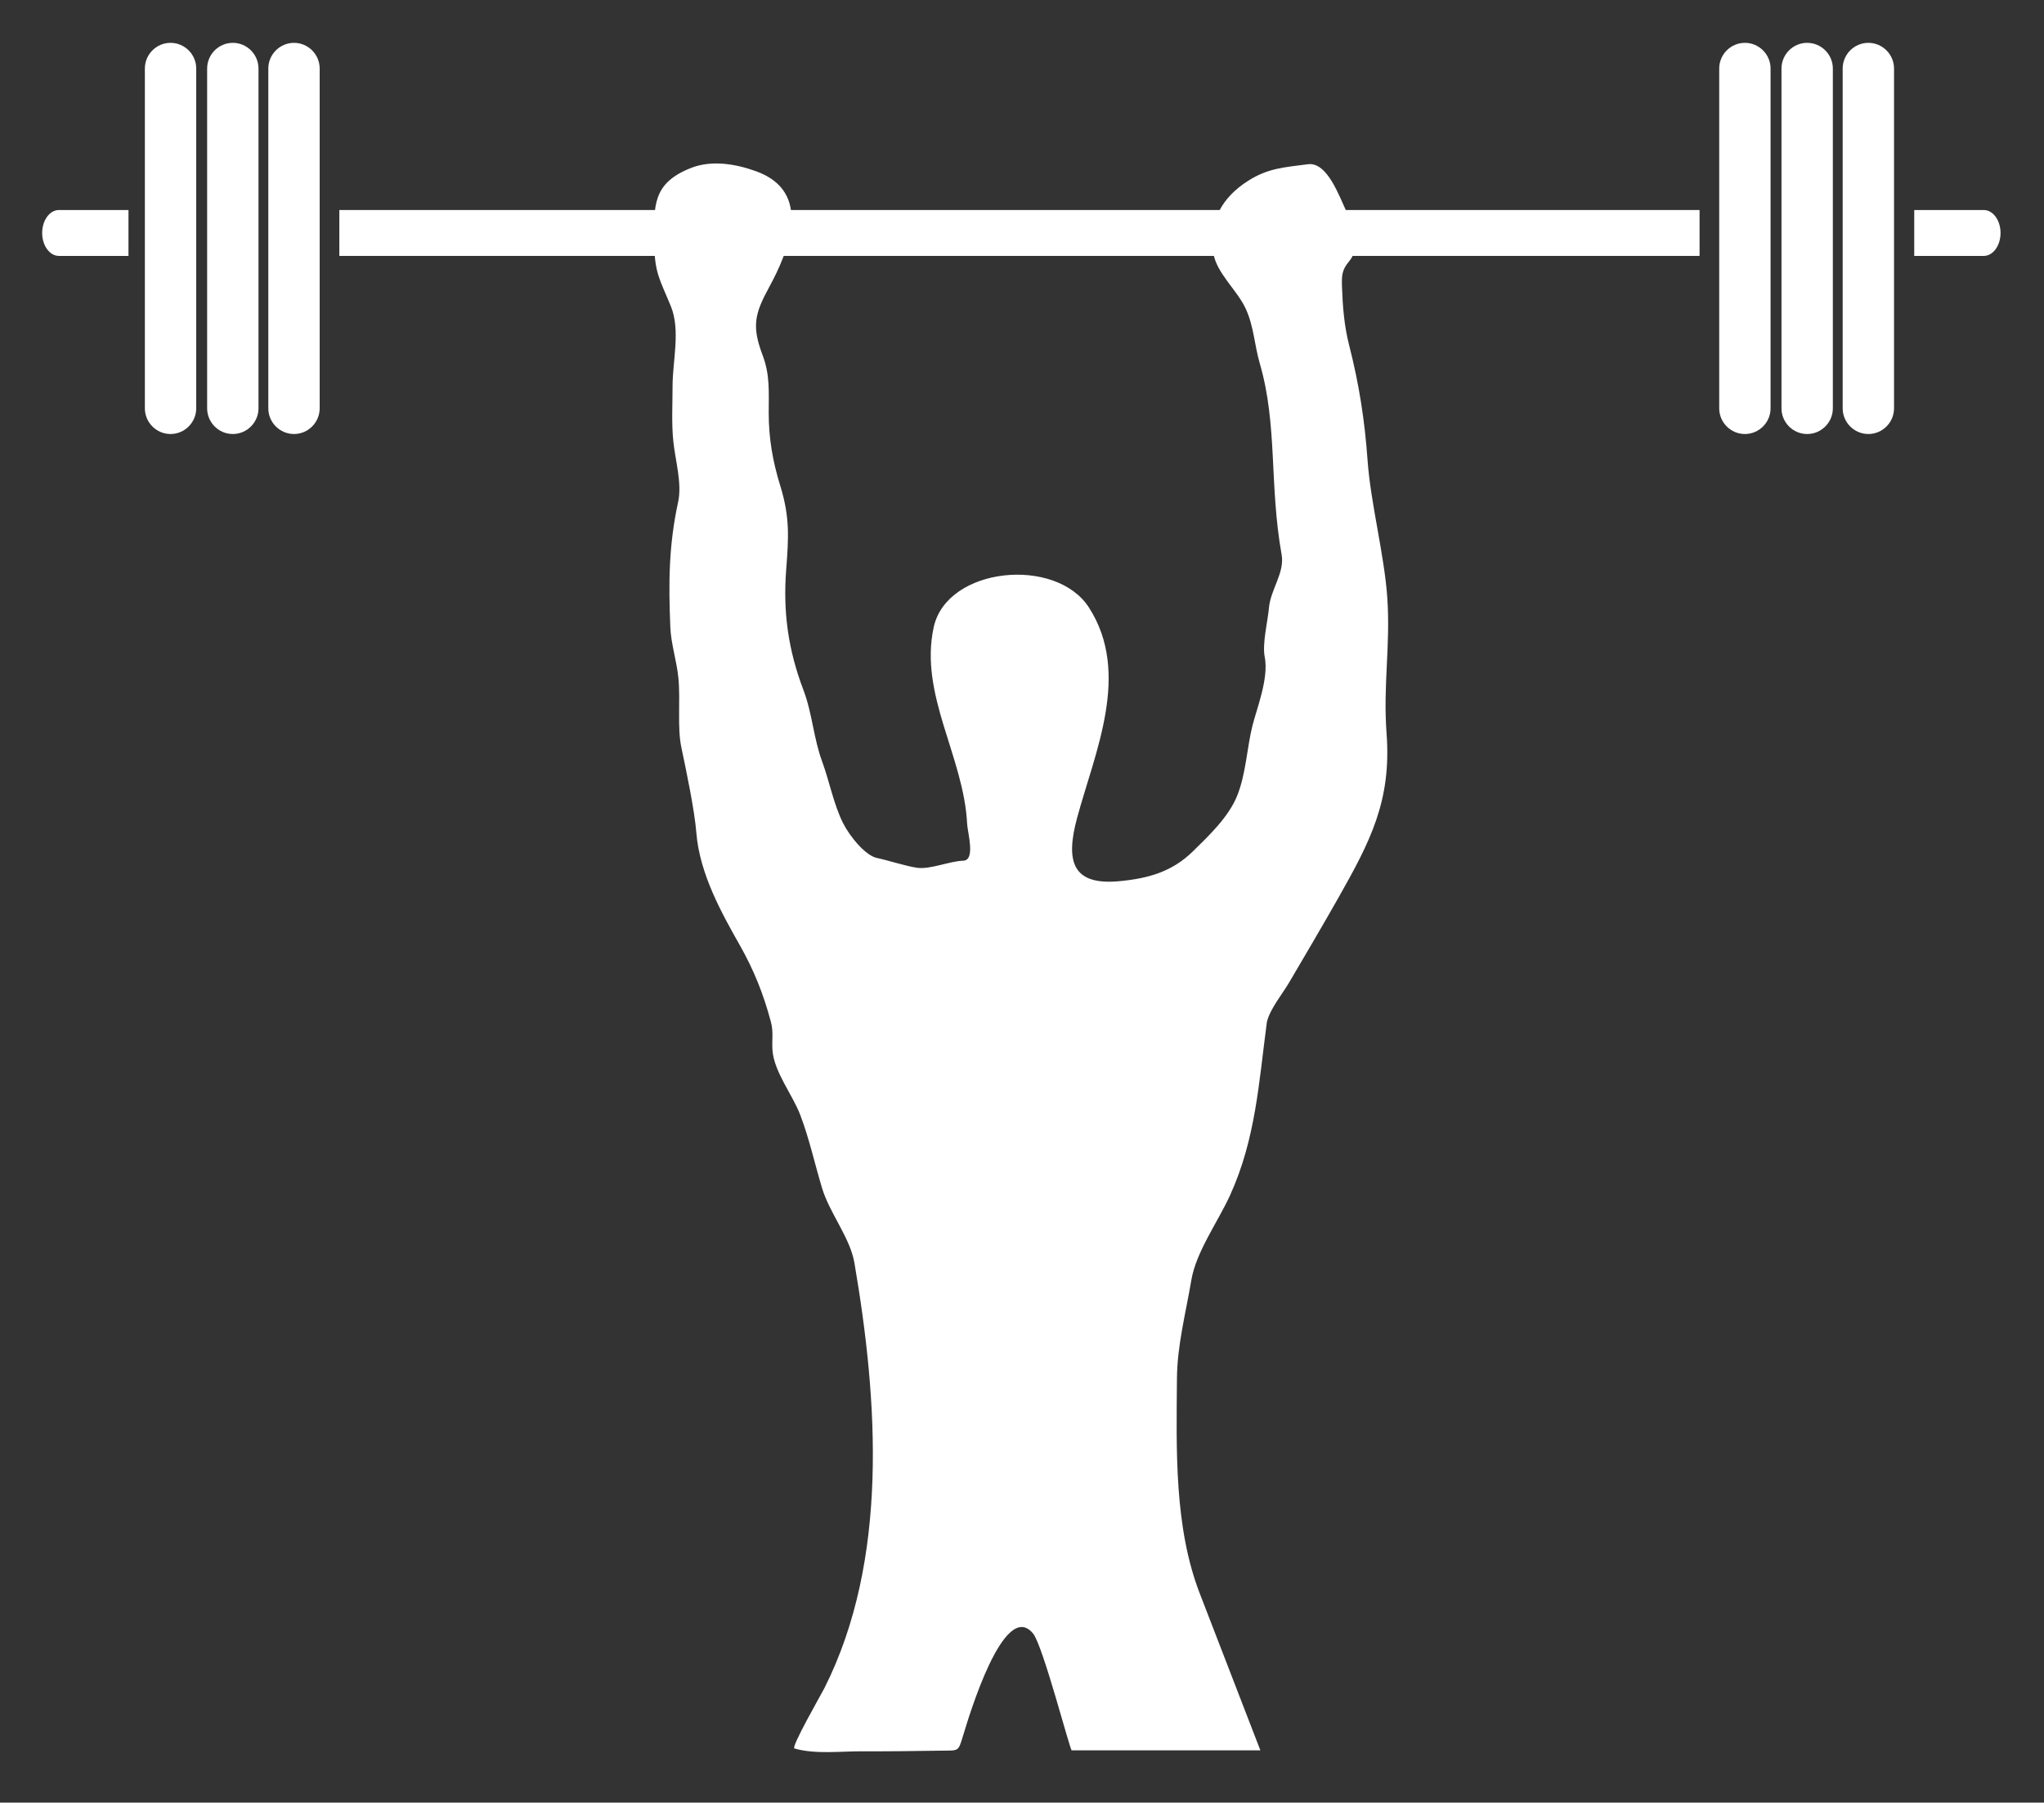 <?xml version="1.0" encoding="utf-8"?>
<!-- Generator: Adobe Illustrator 18.0.0, SVG Export Plug-In . SVG Version: 6.00 Build 0)  -->
<!DOCTYPE svg PUBLIC "-//W3C//DTD SVG 1.0//EN" "http://www.w3.org/TR/2001/REC-SVG-20010904/DTD/svg10.dtd">
<svg version="1.0" id="Layer_1" xmlns:x="http://ns.adobe.com/Extensibility/1.0/" xmlns:i="http://ns.adobe.com/AdobeIllustrator/10.0/" xmlns:graph="http://ns.adobe.com/Graphs/1.0/"
	 xmlns="http://www.w3.org/2000/svg" xmlns:xlink="http://www.w3.org/1999/xlink" xmlns:a="http://ns.adobe.com/AdobeSVGViewerExtensions/3.0/"
	 x="0px" y="0px" viewBox="0 0 311.811 274.961" enable-background="new 0 0 311.811 274.961" xml:space="preserve">
<rect x="0" y="0" width="311.811" height="274.961" fill="#333333" stroke="none"/>
<g>
	<path fill="#FFFFFF" d="M193.266,155.869c0.512-2.048,2.348-4.231,3.4-6.021c2.505-4.263,5.018-8.521,7.456-12.823
		c4.92-8.682,8.167-14.893,7.397-25.162c-0.551-7.344,0.609-13.312,0.113-20.661c-0.44-6.517-2.538-14.415-3.005-20.929
		c-0.443-6.179-1.284-11.608-2.824-17.647c-0.738-2.894-0.976-5.813-1.08-8.806c-0.062-1.787-0.037-2.623,1.086-3.963
		c1.817-2.167,0.698-5.297-0.377-7.535c-1.125-2.343-2.946-7.656-5.9-7.271c-3.632,0.474-6.112,0.593-9.178,2.558
		c-3.879,2.485-6.041,6.101-5.261,10.999c0.485,3.047,3.619,5.629,4.925,8.446c1.27,2.739,1.327,5.508,2.156,8.36
		c2.752,9.472,1.424,18.455,3.338,29.202c0.487,2.732-1.682,5.301-1.932,8.08c-0.188,2.083-1.049,5.501-0.648,7.507
		c0.65,3.25-1.228,7.913-1.875,10.5c-0.847,3.389-0.976,7.294-2.322,10.66c-1.297,3.242-4.331,6.122-6.781,8.519
		c-3.191,3.122-6.874,4.133-11.266,4.534c-7.166,0.655-8.156-3.092-6.372-9.682c2.706-10,8.253-22.012,1.81-32.052
		c-5.038-7.851-21.662-6.223-23.687,2.977c-2.259,10.264,4.6,19.765,5.095,30.004c0.064,1.314,1.324,5.571-0.601,5.624
		c-2.013,0.055-5.054,1.358-7,1.083c-1.775-0.251-4.441-1.141-6.167-1.5c-1.72-0.357-4.104-3.224-5.167-5.333
		c-1.399-2.777-2.124-6.515-3.167-9.333c-1.334-3.606-1.511-7.38-2.877-10.974c-2.308-6.072-3.126-11.858-2.623-18.36
		c0.381-4.924,0.572-8.004-0.917-12.816c-1.144-3.695-1.749-7.215-1.749-11.041c0-3.238,0.209-5.803-0.917-8.791
		c-1.662-4.407-1.269-6.289,0.963-10.379c3.093-5.67,6.676-14.592-1.957-17.714c-3.159-1.143-6.823-1.75-9.975-0.497
		c-5.84,2.321-5.652,5.704-5.581,11.367c0.06,4.707,0.828,5.535,2.539,9.717c1.5,3.666,0.261,8.309,0.261,12.185
		c0,2.805-0.171,5.652,0.118,8.444c0.291,2.818,1.343,6.406,0.737,9.193c-1.448,6.661-1.479,12.341-1.196,19.146
		c0.106,2.544,0.968,5.122,1.224,7.68c0.351,3.505-0.202,7.556,0.467,10.693c0.698,3.275,2.01,9.553,2.276,12.947
		c0.493,6.308,3.934,12.405,6.624,17.158c2.156,3.809,3.607,7.422,4.75,11.708c0.423,1.585,0.127,2.792,0.24,4.32
		c0.246,3.319,3.066,6.797,4.238,9.876c1.389,3.649,2.205,7.445,3.332,11.173c1.153,3.816,4.277,7.572,4.929,11.383
		c3.582,20.923,5.292,45.25-4.566,64.854c-0.41,0.815-5.145,9.058-4.587,9.223c3.09,0.908,7.016,0.426,10.189,0.436
		c4.038,0.012,8.075-0.032,12.112-0.1c2.853-0.048,2.654,0.258,3.477-2.443c0.776-2.547,6.183-20.812,10.628-15.429
		c1.505,1.823,5.631,17.82,5.896,17.82c9.593,0,19.186,0,28.779,0c-3.077-7.973-6.154-15.947-9.24-23.916
		c-3.921-10.125-3.569-21.993-3.486-32.776c0.039-5.108,1.353-10.027,2.2-15.055c0.721-4.279,4.094-8.939,5.911-12.935
		C191.567,173.682,192.031,165.129,193.266,155.869z"/>
	<rect x="51.766" y="32.035" fill="#FFFFFF" width="207.5" height="7"/>
	<path fill="#FFFFFF" d="M266.182,66.202L266.182,66.202c-2.154,0-3.917-1.762-3.917-3.917V10.452c0-2.154,1.763-3.917,3.917-3.917
		h0c2.154,0,3.917,1.762,3.917,3.917v51.833C270.099,64.439,268.336,66.202,266.182,66.202z"/>
	<path fill="#FFFFFF" d="M275.682,66.202L275.682,66.202c-2.154,0-3.917-1.762-3.917-3.917V10.452c0-2.154,1.763-3.917,3.917-3.917
		h0c2.154,0,3.917,1.762,3.917,3.917v51.833C279.599,64.439,277.836,66.202,275.682,66.202z"/>
	<path fill="#FFFFFF" d="M285.016,66.202L285.016,66.202c-2.154,0-3.917-1.762-3.917-3.917V10.452c0-2.154,1.762-3.917,3.917-3.917
		l0,0c2.154,0,3.917,1.762,3.917,3.917v51.833C288.932,64.439,287.17,66.202,285.016,66.202z"/>
	<path fill="#FFFFFF" d="M26.016,66.202L26.016,66.202c-2.154,0-3.917-1.762-3.917-3.917V10.452c0-2.154,1.762-3.917,3.917-3.917h0
		c2.154,0,3.917,1.762,3.917,3.917v51.833C29.932,64.439,28.17,66.202,26.016,66.202z"/>
	<path fill="#FFFFFF" d="M35.516,66.202L35.516,66.202c-2.154,0-3.917-1.762-3.917-3.917V10.452c0-2.154,1.762-3.917,3.917-3.917h0
		c2.154,0,3.917,1.762,3.917,3.917v51.833C39.432,64.439,37.67,66.202,35.516,66.202z"/>
	<path fill="#FFFFFF" d="M44.849,66.202L44.849,66.202c-2.154,0-3.917-1.762-3.917-3.917V10.452c0-2.154,1.763-3.917,3.917-3.917h0
		c2.154,0,3.917,1.762,3.917,3.917v51.833C48.766,64.439,47.003,66.202,44.849,66.202z"/>
	<path fill="#FFFFFF" d="M19.599,39.035H8.981c-1.402,0-2.548-1.575-2.548-3.5v0c0-1.925,1.147-3.5,2.548-3.5h10.618V39.035z"/>
	<path fill="#FFFFFF" d="M292.016,32.035h10.618c1.402,0,2.548,1.575,2.548,3.5v0c0,1.925-1.147,3.5-2.548,3.5h-10.618V32.035z"/>
</g>
</svg>
